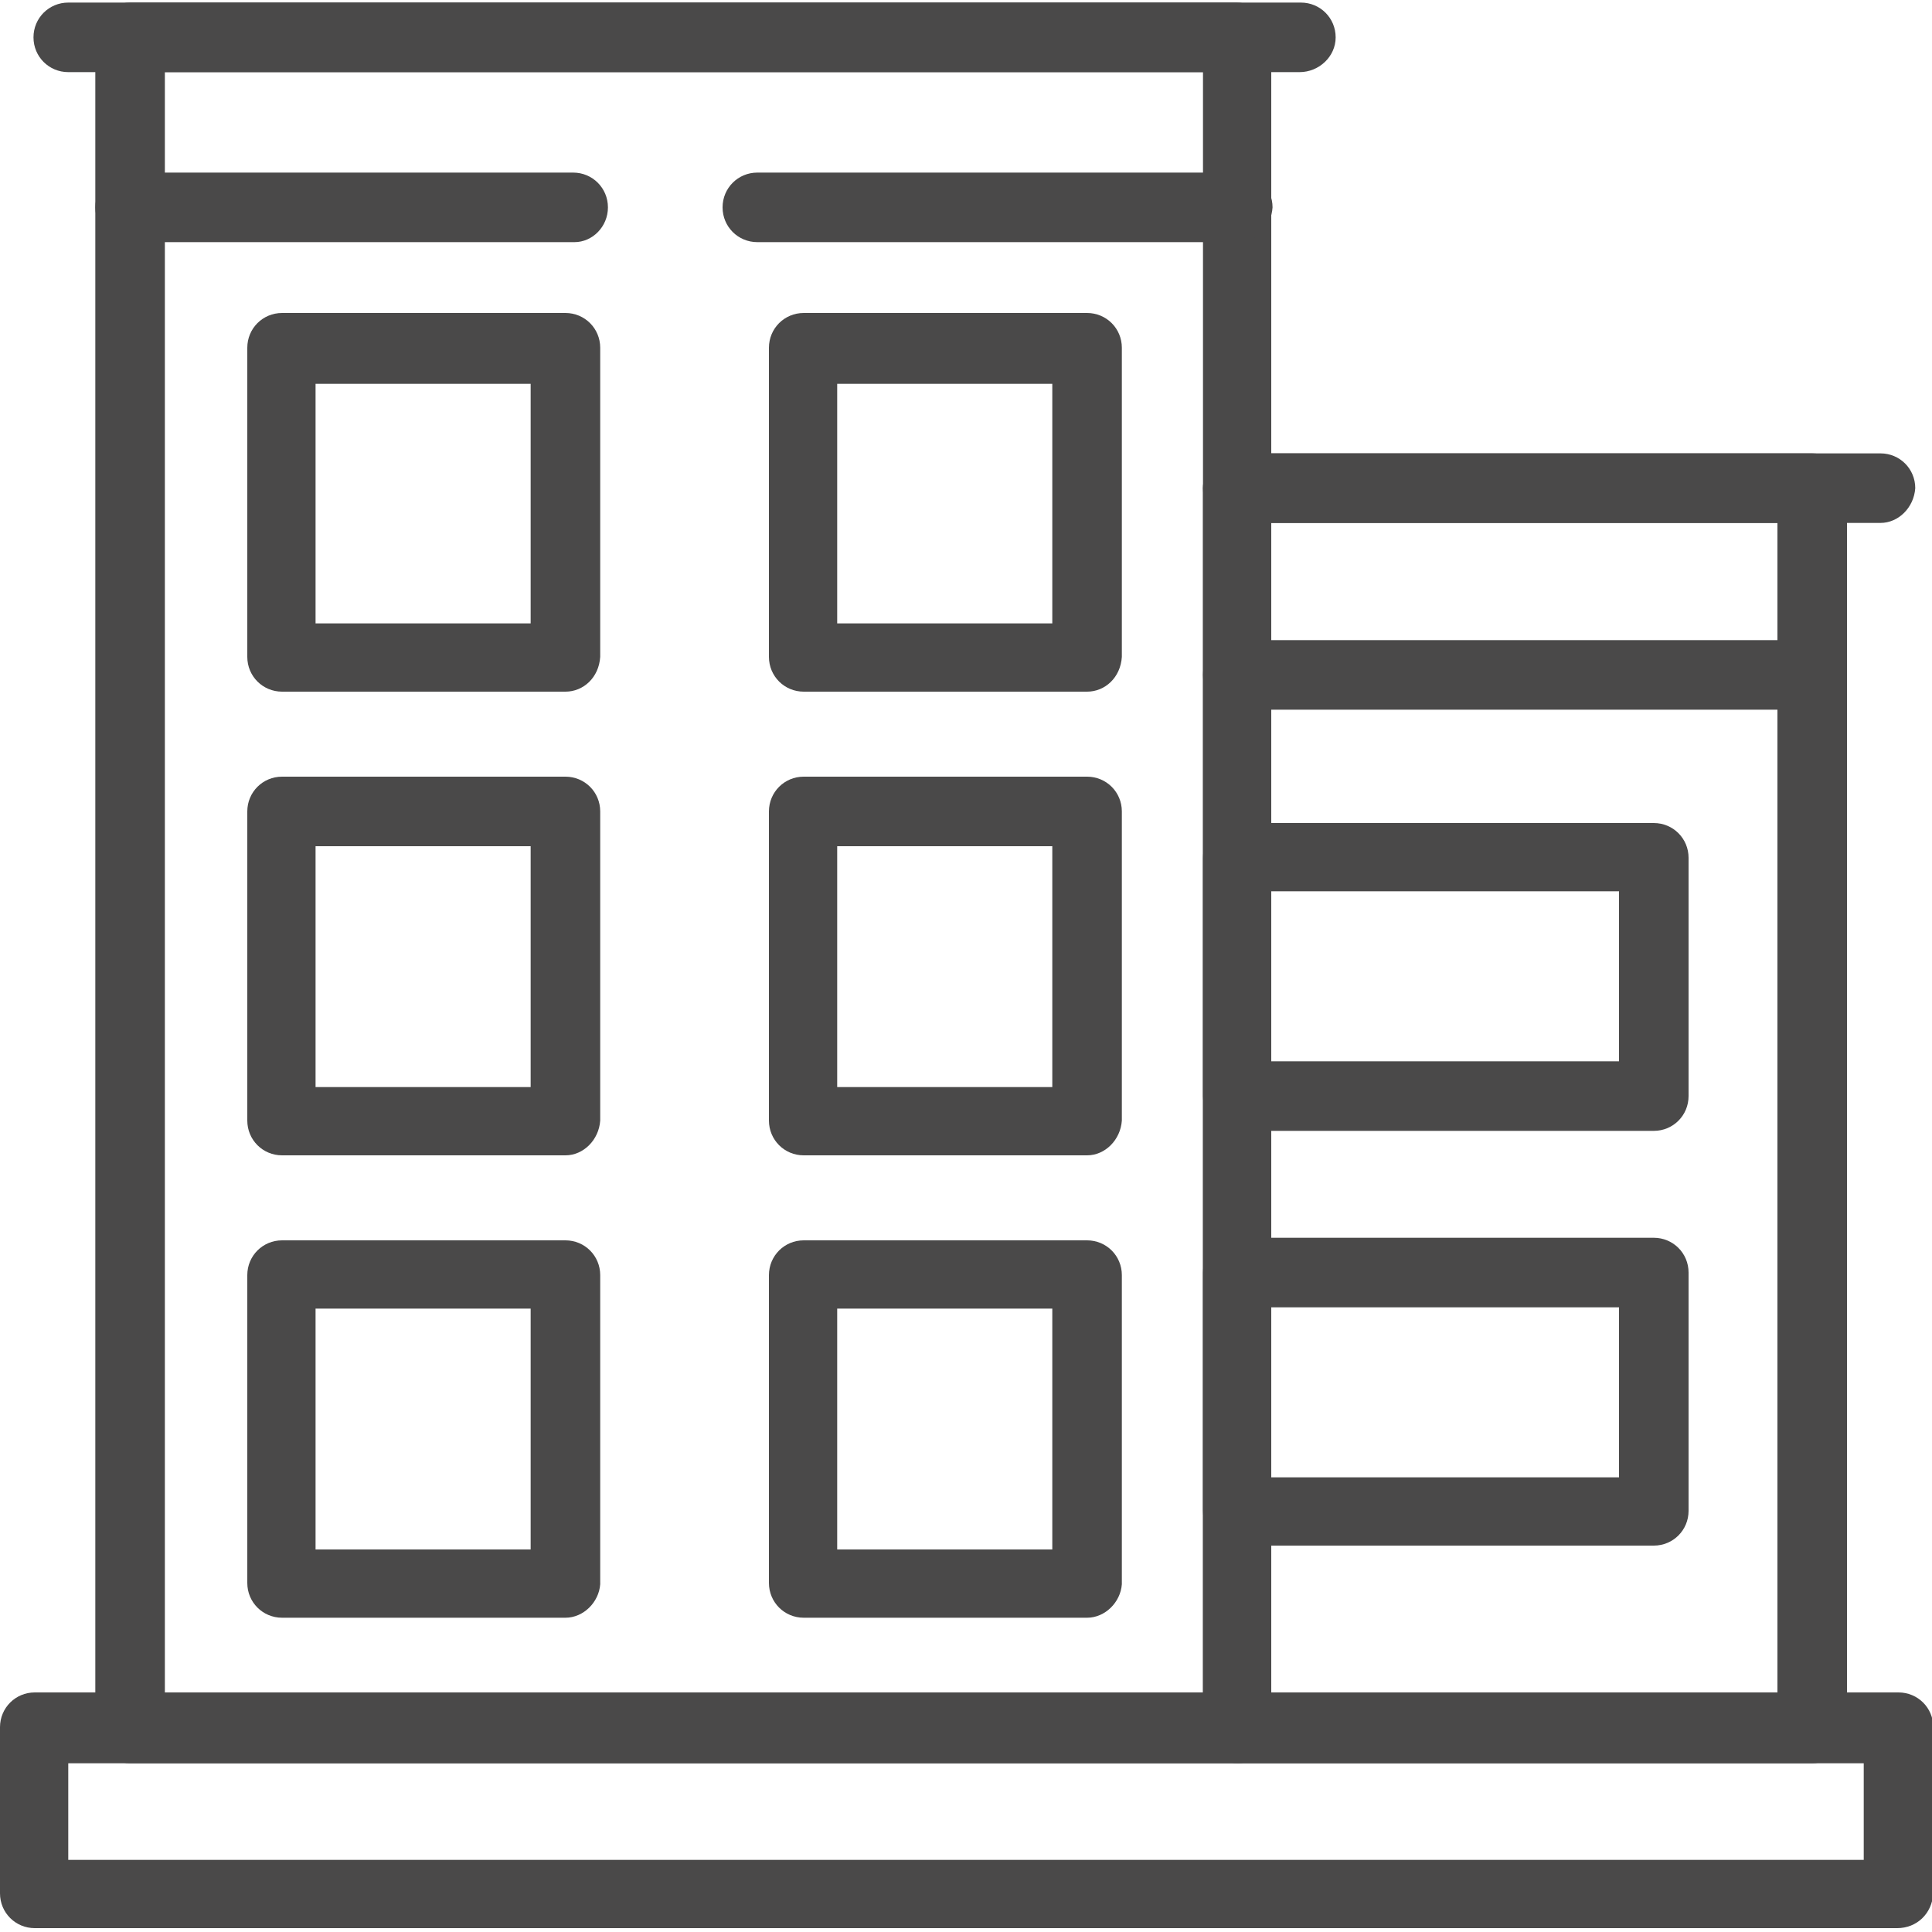 <?xml version="1.0" encoding="utf-8"?>
<!-- Generator: Adobe Illustrator 28.0.0, SVG Export Plug-In . SVG Version: 6.00 Build 0)  -->
<svg version="1.1" id="_レイヤー_2" xmlns="http://www.w3.org/2000/svg" xmlns:xlink="http://www.w3.org/1999/xlink" x="0px"
	 y="0px" viewBox="0 0 150 150" style="enable-background:new 0 0 150 150;" xml:space="preserve">
<style type="text/css">
	.st0{fill:#4A4949;}
</style>
<g>
	<path class="st0" d="M96.1,136.9H10.1c-1.5,0-2.7-1.2-2.7-2.7V2.9c0-1.5,1.2-2.7,2.7-2.7h85.9c1.5,0,2.7,1.2,2.7,2.7v131.3
		C98.7,135.7,97.6,136.9,96.1,136.9z M12.8,131.6h80.6V5.6H12.8V131.6z"/>
	<path class="st0" d="M100.9,5.6H5.3c-1.5,0-2.7-1.2-2.7-2.7s1.2-2.7,2.7-2.7h95.7c1.5,0,2.7,1.2,2.7,2.7S102.4,5.6,100.9,5.6z"/>
	<path class="st0" d="M140.7,136.9H96.1c-1.5,0-2.7-1.2-2.7-2.7V37.9c0-1.5,1.2-2.7,2.7-2.7h44.6c1.5,0,2.7,1.2,2.7,2.7v96.3
		C143.3,135.7,142.1,136.9,140.7,136.9z M98.7,131.6H138v-91H98.7V131.6z"/>
	<path class="st0" d="M146,40.6H96.1c-1.5,0-2.7-1.2-2.7-2.7c0-1.5,1.2-2.7,2.7-2.7H146c1.5,0,2.7,1.2,2.7,2.7
		C148.6,39.4,147.4,40.6,146,40.6z"/>
	<path class="st0" d="M44.6,18.8H10.1c-1.5,0-2.7-1.2-2.7-2.7c0-1.5,1.2-2.7,2.7-2.7h34.4c1.5,0,2.7,1.2,2.7,2.7
		C47.2,17.6,46,18.8,44.6,18.8z"/>
	<path class="st0" d="M96.1,18.8H58.8c-1.5,0-2.7-1.2-2.7-2.7c0-1.5,1.2-2.7,2.7-2.7h37.3c1.5,0,2.7,1.2,2.7,2.7
		C98.7,17.6,97.6,18.8,96.1,18.8z"/>
	<path class="st0" d="M43.9,53.7h-22c-1.5,0-2.7-1.2-2.7-2.7v-24c0-1.5,1.2-2.7,2.7-2.7h22c1.5,0,2.7,1.2,2.7,2.7v24
		C46.5,52.6,45.3,53.7,43.9,53.7z M24.5,48.4h16.7V29.8H24.5V48.4z"/>
	<path class="st0" d="M84.4,53.7h-22c-1.5,0-2.7-1.2-2.7-2.7v-24c0-1.5,1.2-2.7,2.7-2.7h22c1.5,0,2.7,1.2,2.7,2.7v24
		C87,52.6,85.8,53.7,84.4,53.7z M65,48.4h16.7V29.8H65V48.4z"/>
	<path class="st0" d="M43.9,89.7h-22c-1.5,0-2.7-1.2-2.7-2.7v-24c0-1.5,1.2-2.7,2.7-2.7h22c1.5,0,2.7,1.2,2.7,2.7v24
		C46.5,88.5,45.3,89.7,43.9,89.7z M24.5,84.4h16.7V65.7H24.5V84.4z"/>
	<path class="st0" d="M84.4,89.7h-22c-1.5,0-2.7-1.2-2.7-2.7v-24c0-1.5,1.2-2.7,2.7-2.7h22c1.5,0,2.7,1.2,2.7,2.7v24
		C87,88.5,85.8,89.7,84.4,89.7z M65,84.4h16.7V65.7H65V84.4z"/>
	<path class="st0" d="M43.9,125.6h-22c-1.5,0-2.7-1.2-2.7-2.7V99c0-1.5,1.2-2.7,2.7-2.7h22c1.5,0,2.7,1.2,2.7,2.7v24
		C46.5,124.4,45.3,125.6,43.9,125.6z M24.5,120.3h16.7v-18.7H24.5V120.3z"/>
	<path class="st0" d="M84.4,125.6h-22c-1.5,0-2.7-1.2-2.7-2.7V99c0-1.5,1.2-2.7,2.7-2.7h22c1.5,0,2.7,1.2,2.7,2.7v24
		C87,124.4,85.8,125.6,84.4,125.6z M65,120.3h16.7v-18.7H65V120.3z"/>
	<path class="st0" d="M128.4,87.8H96.1c-1.5,0-2.7-1.2-2.7-2.7V66.6c0-1.5,1.2-2.7,2.7-2.7h32.3c1.5,0,2.7,1.2,2.7,2.7v18.5
		C131.1,86.6,129.9,87.8,128.4,87.8z M98.7,82.4h27V69.2h-27V82.4z"/>
	<path class="st0" d="M128.4,120H96.1c-1.5,0-2.7-1.2-2.7-2.7V98.8c0-1.5,1.2-2.7,2.7-2.7h32.3c1.5,0,2.7,1.2,2.7,2.7v18.5
		C131.1,118.8,129.9,120,128.4,120z M98.7,114.7h27v-13.2h-27V114.7z"/>
	<path class="st0" d="M140.7,55.1H96.1c-1.5,0-2.7-1.2-2.7-2.7c0-1.5,1.2-2.7,2.7-2.7h44.6c1.5,0,2.7,1.2,2.7,2.7
		C143.3,53.9,142.1,55.1,140.7,55.1z"/>
	<path class="st0" d="M147.3,149.7H2.7c-1.5,0-2.7-1.2-2.7-2.7v-12.9c0-1.5,1.2-2.7,2.7-2.7h144.7c1.5,0,2.7,1.2,2.7,2.7v12.9
		C150,148.6,148.8,149.7,147.3,149.7z M5.3,144.4h139.4v-7.5H5.3V144.4z"/>
</g>
</svg>
